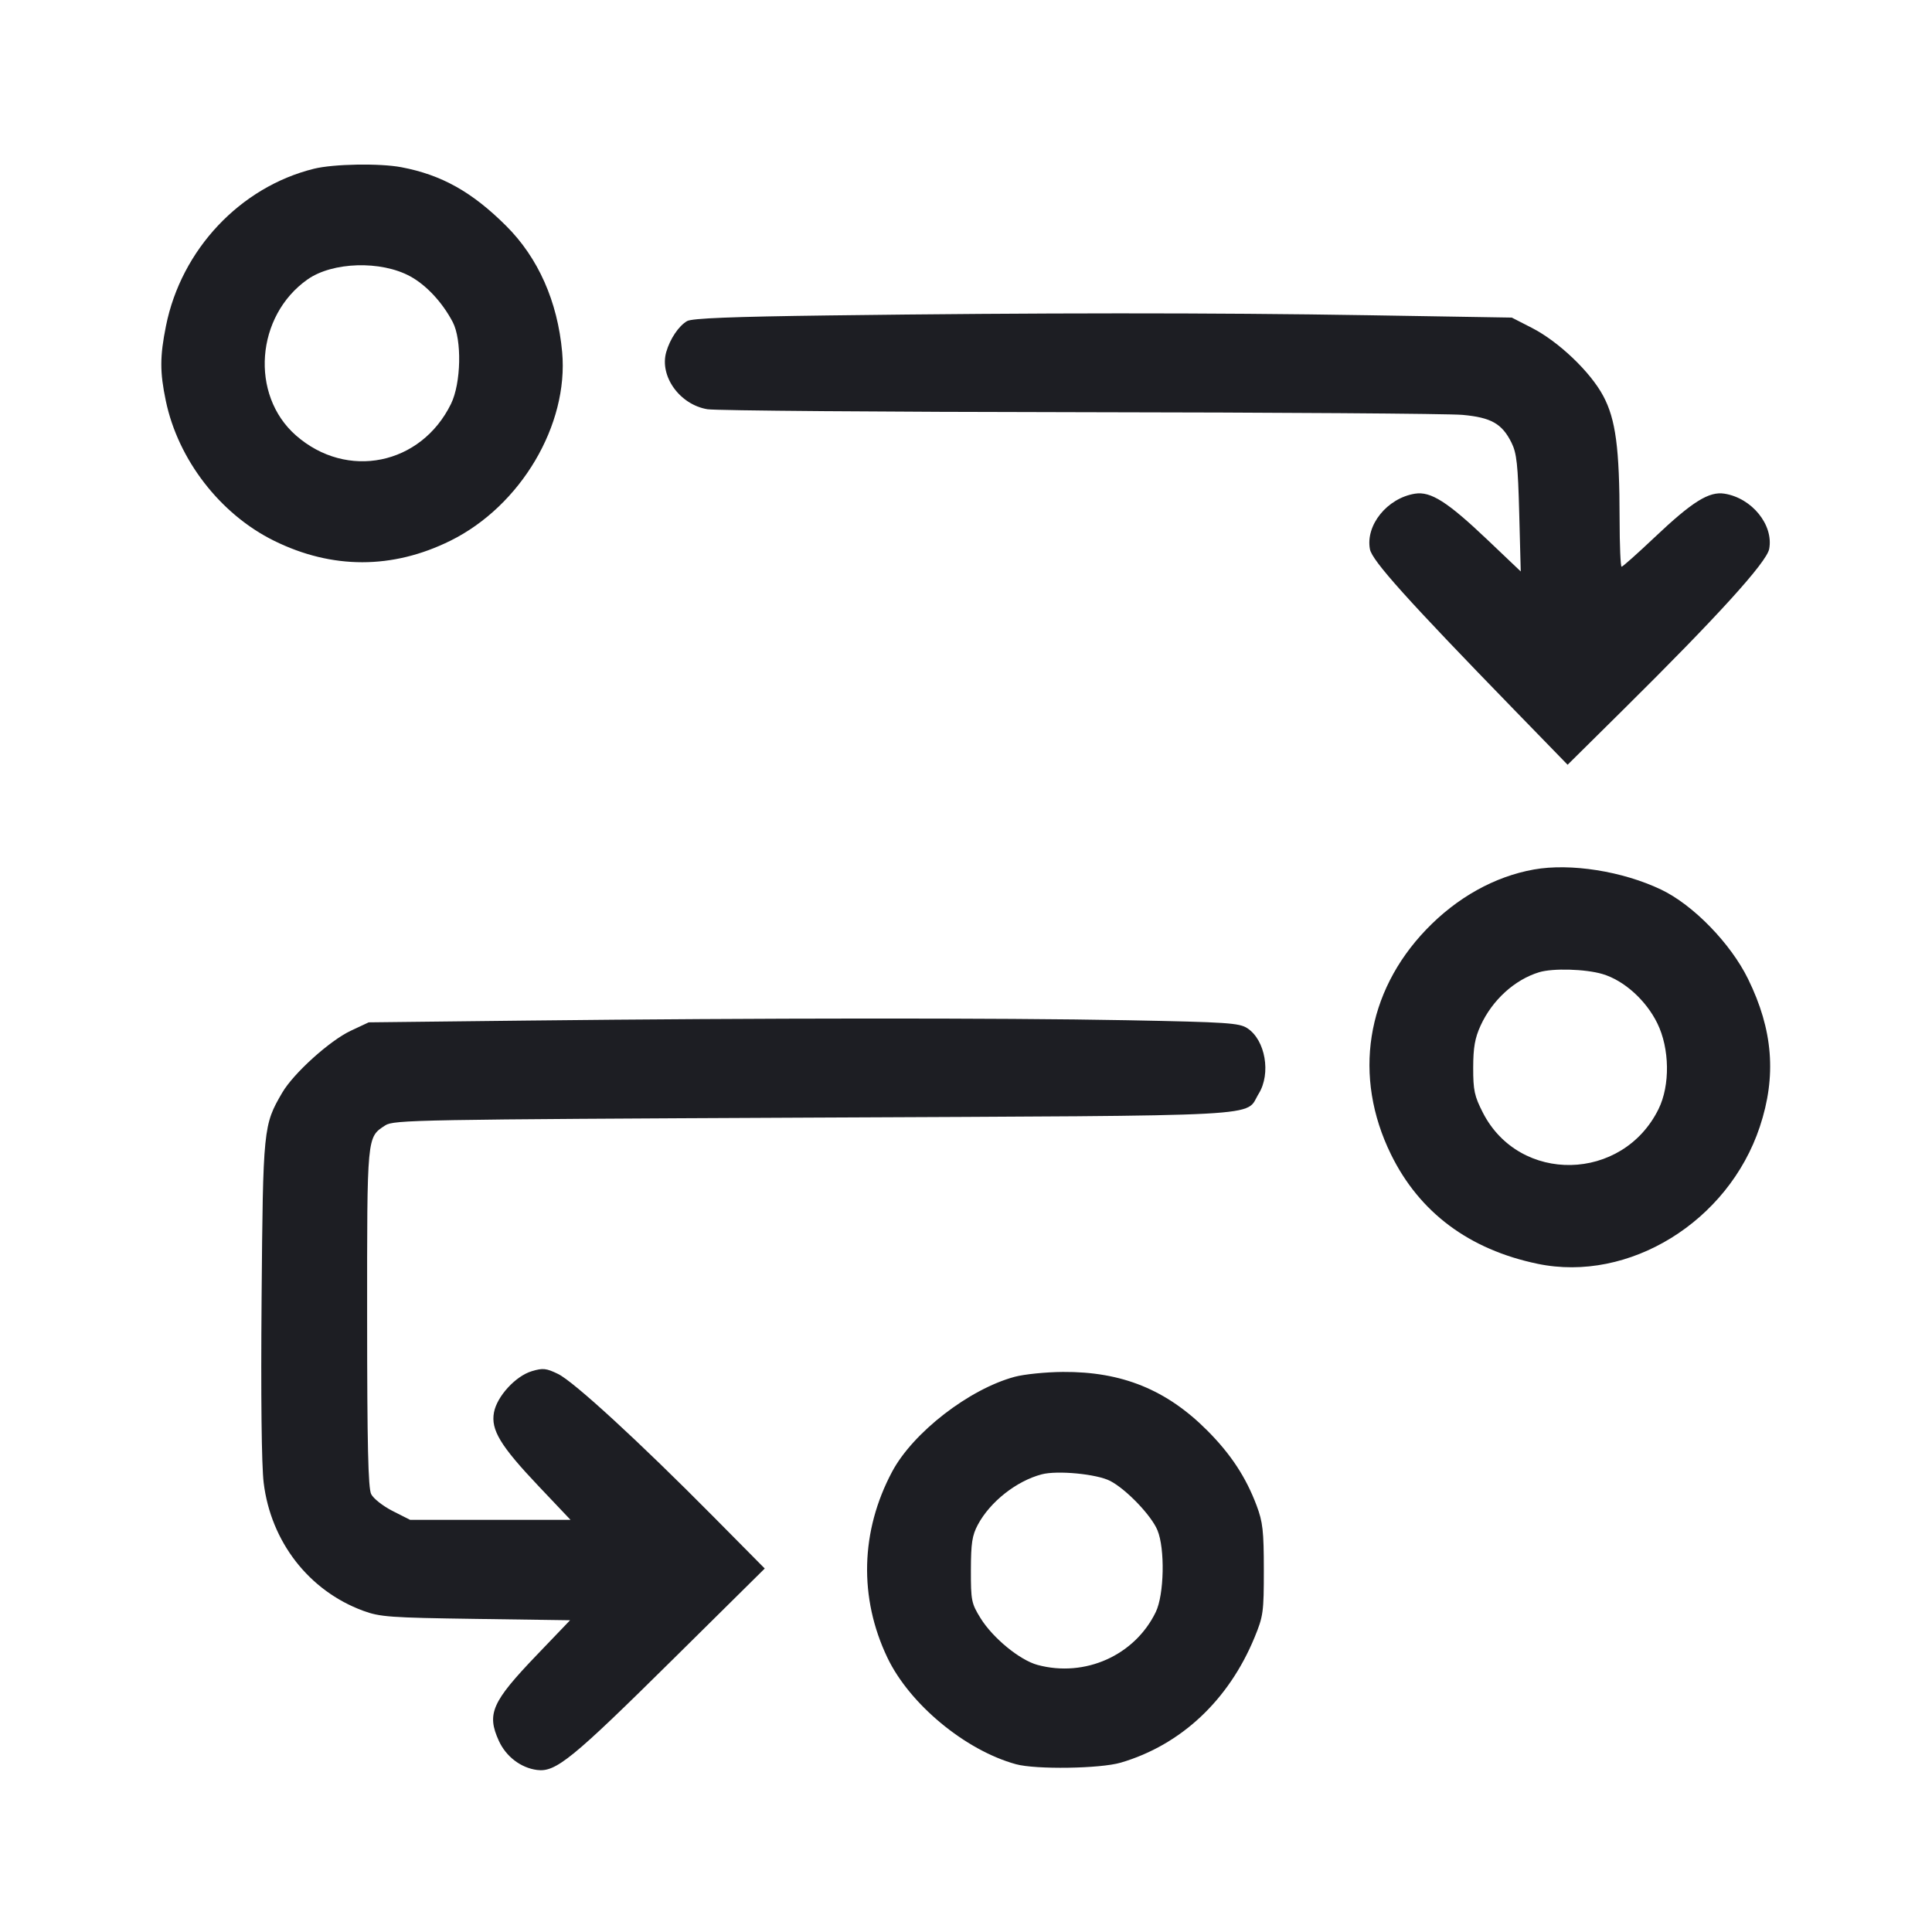 <svg viewBox="0 0 2400 2400" fill="none" xmlns="http://www.w3.org/2000/svg"><path d="M390.000 209.621 C 298.452 232.236,225.233 309.997,206.191 404.831 C 198.535 442.957,198.495 462.145,205.997 498.000 C 221.305 571.162,273.600 638.763,340.390 671.729 C 412.570 707.356,487.646 707.322,559.672 671.632 C 646.921 628.398,706.514 527.706,698.326 437.352 C 692.624 374.426,668.582 320.256,628.743 280.570 C 586.409 238.400,548.536 217.205,498.589 207.732 C 471.670 202.627,414.269 203.626,390.000 209.621 M509.457 343.205 C 529.530 354.104,549.518 375.562,562.361 400.000 C 573.947 422.048,572.834 476.033,560.263 501.692 C 523.018 577.720,430.906 596.452,367.603 540.871 C 310.311 490.568,317.674 392.314,382.126 347.057 C 413.128 325.288,473.114 323.473,509.457 343.205 M1030.000 391.839 C 909.435 393.390,859.619 395.366,853.566 398.838 C 843.217 404.774,832.324 420.923,827.631 437.287 C 819.004 467.368,844.459 502.717,878.816 508.368 C 889.367 510.103,1097.800 511.758,1342.000 512.046 C 1586.200 512.334,1799.874 513.833,1816.831 515.377 C 1852.417 518.619,1865.921 526.297,1877.668 549.967 C 1884.102 562.930,1885.641 577.047,1887.232 637.652 L 1889.127 709.885 1848.002 670.782 C 1798.054 623.290,1777.313 610.091,1757.645 613.283 C 1723.258 618.863,1696.165 652.304,1701.780 682.236 C 1704.457 696.506,1747.803 744.759,1881.228 882.000 L 1947.337 950.000 2016.061 882.000 C 2133.553 765.746,2194.646 698.469,2197.751 681.920 C 2203.338 652.138,2176.443 618.815,2142.355 613.283 C 2123.001 610.142,2102.424 622.991,2055.134 667.746 C 2034.065 687.686,2015.741 704.000,2014.413 704.000 C 2013.086 704.000,2011.968 677.450,2011.929 645.000 C 2011.822 556.485,2007.110 520.956,1991.625 491.902 C 1975.642 461.914,1936.219 424.326,1902.816 407.224 L 1878.000 394.520 1700.000 391.599 C 1505.674 388.410,1290.586 388.487,1030.000 391.839 M1905.365 1080.136 C 1856.594 1088.864,1809.829 1114.957,1771.664 1154.736 C 1696.871 1232.692,1680.479 1337.301,1727.903 1434.000 C 1763.294 1506.164,1824.991 1552.215,1910.028 1569.938 C 2023.521 1593.593,2146.834 1517.605,2186.051 1399.847 C 2207.082 1336.695,2202.528 1279.292,2171.465 1216.000 C 2149.828 1171.916,2103.379 1124.159,2063.659 1105.160 C 2015.701 1082.221,1950.932 1071.982,1905.365 1080.136 M1990.690 1209.981 C 2017.385 1217.909,2044.671 1242.420,2058.775 1271.142 C 2074.164 1302.480,2074.828 1348.190,2060.323 1377.662 C 2015.710 1468.305,1887.477 1470.953,1842.071 1382.169 C 1831.565 1361.625,1830.008 1354.381,1830.060 1326.283 C 1830.106 1301.254,1832.173 1289.506,1839.257 1274.000 C 1853.725 1242.334,1881.528 1216.999,1911.974 1207.737 C 1929.025 1202.551,1969.559 1203.706,1990.690 1209.981 M654.000 1267.801 L 458.000 1270.000 435.750 1280.435 C 409.678 1292.663,364.696 1333.270,350.683 1357.228 C 327.072 1397.595,326.723 1401.060,324.964 1612.807 C 323.949 1734.863,324.914 1820.445,327.548 1841.974 C 336.519 1915.318,383.755 1976.108,451.068 2000.936 C 472.002 2008.658,484.201 2009.540,591.091 2011.058 L 708.183 2012.722 666.725 2055.987 C 610.925 2114.218,604.418 2128.918,619.622 2162.396 C 628.547 2182.048,646.965 2196.114,667.187 2198.722 C 690.414 2201.717,710.480 2185.374,835.990 2061.236 L 950.000 1948.472 886.000 1883.837 C 793.822 1790.744,712.724 1716.248,693.271 1706.797 C 678.569 1699.654,674.404 1699.212,660.648 1703.333 C 640.509 1709.367,617.385 1734.548,613.638 1754.524 C 609.573 1776.191,621.543 1795.998,668.911 1845.982 L 708.729 1888.000 609.082 1888.000 L 509.435 1888.000 487.717 1877.000 C 475.712 1870.919,463.790 1861.528,461.059 1856.000 C 457.330 1848.454,456.103 1794.664,456.059 1636.801 C 455.995 1409.136,455.628 1413.027,478.594 1397.979 C 489.002 1391.159,517.698 1390.637,1009.798 1388.326 C 1588.904 1385.605,1545.500 1387.933,1563.614 1358.625 C 1579.107 1333.556,1571.897 1291.980,1549.514 1277.313 C 1539.472 1270.734,1524.567 1269.742,1400.180 1267.373 C 1243.442 1264.388,942.791 1264.561,654.000 1267.801 M1260.495 1710.311 C 1203.909 1725.530,1134.160 1779.525,1108.222 1828.190 C 1068.882 1901.999,1066.783 1984.737,1102.360 2059.235 C 1129.916 2116.936,1199.085 2174.269,1262.000 2191.559 C 1286.653 2198.333,1366.672 2197.139,1392.274 2189.615 C 1467.002 2167.652,1526.277 2112.150,1558.467 2034.000 C 1569.301 2007.697,1569.999 2002.607,1569.976 1950.000 C 1569.955 1901.849,1568.700 1890.674,1561.022 1870.271 C 1547.751 1835.004,1529.079 1806.563,1500.000 1777.324 C 1449.337 1726.383,1393.713 1703.760,1320.360 1704.263 C 1299.262 1704.408,1272.323 1707.129,1260.495 1710.311 M1379.071 1839.632 C 1398.977 1849.928,1430.140 1882.415,1437.816 1900.872 C 1447.351 1923.800,1446.191 1980.947,1435.754 2002.508 C 1409.657 2056.417,1347.810 2084.105,1288.915 2068.246 C 1266.838 2062.302,1233.307 2034.795,1218.045 2010.109 C 1206.715 1991.783,1206.005 1988.235,1206.088 1950.314 C 1206.161 1916.855,1207.633 1907.279,1214.749 1894.000 C 1230.021 1865.499,1262.609 1839.793,1294.000 1831.486 C 1313.435 1826.344,1362.455 1831.037,1379.071 1839.632 " fill="#1D1E23" stroke="none" fill-rule="evenodd"/></svg>